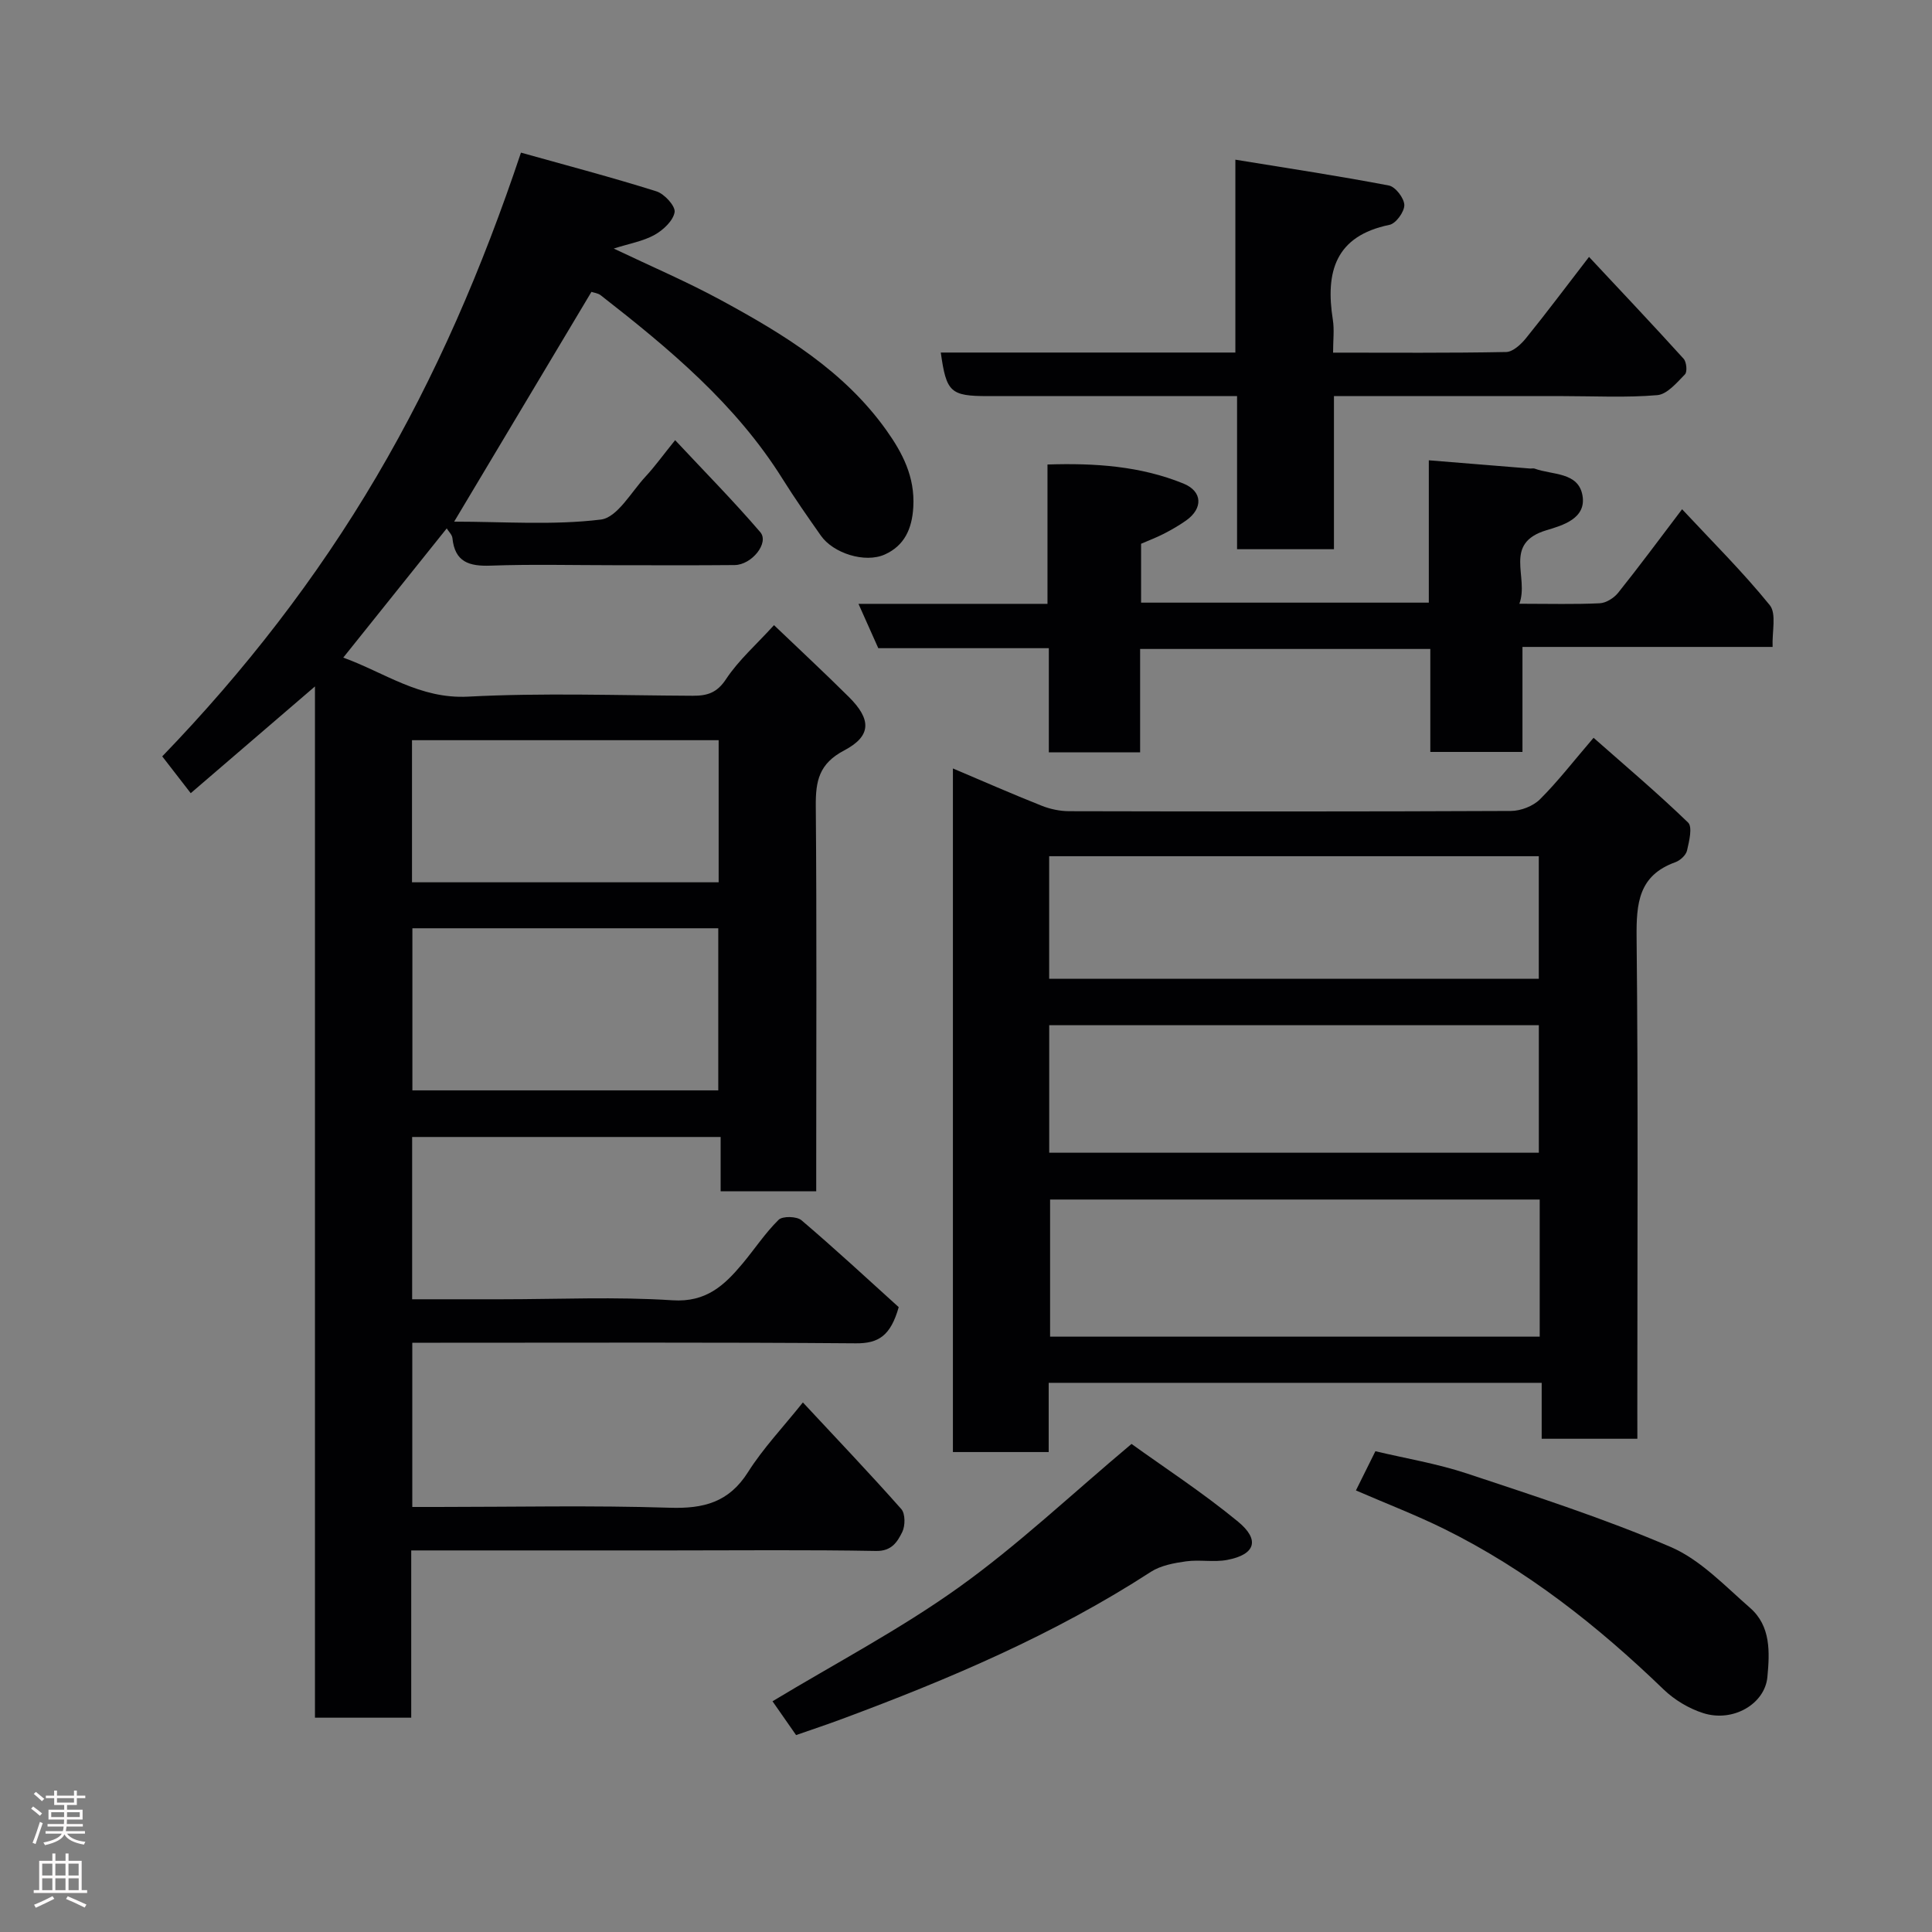 <svg enable-background="new 0 0 400 400" viewBox="0 0 400 400" xmlns="http://www.w3.org/2000/svg"><rect x="0" y="0" width="400" height="400" fill="#808080" stroke="none"/><g fill="#010103"><path d="m160.25 129.43c5.3 5.07 10.49 9.89 15.51 14.88 4.64 4.61 4.72 8.06-.97 11.05-5.23 2.75-5.93 6.33-5.89 11.49.21 24.66.09 49.33.09 74v5.8c-6.65 0-13.03 0-19.79 0 0-3.63 0-7.24 0-11.25-21.42 0-42.47 0-63.87 0v33.6h18.42c11.83 0 23.7-.56 35.49.21 6.96.45 10.72-3.09 14.48-7.58 2.52-3.01 4.7-6.35 7.48-9.08.82-.81 3.77-.74 4.75.1 7.03 5.99 13.81 12.27 20.12 17.98-1.68 5.91-4.16 7.53-8.88 7.49-28.66-.23-57.33-.12-86-.12-1.82 0-3.64 0-5.83 0v34h5.3c16 0 32.01-.35 47.99.16 7.04.23 12.27-1.12 16.23-7.39 3.11-4.92 7.2-9.22 11.35-14.41 6.98 7.5 13.81 14.66 20.37 22.07.85.96.84 3.47.2 4.76-1 2.01-2.16 3.98-5.42 3.92-14.16-.26-28.33-.11-42.5-.11-16.17 0-32.33 0-48.5 0-1.62 0-3.25 0-5.24 0v34.63c-6.75 0-13.14 0-19.93 0 0-70.9 0-141.83 0-213.51-8.92 7.66-17.25 14.82-25.72 22.1-2.11-2.73-3.8-4.91-5.9-7.62 17-17.61 31.97-36.86 44.37-57.94 12.27-20.85 21.85-43 29.9-67.06 9.52 2.67 18.86 5.12 28.06 8.02 1.64.52 3.96 3.06 3.75 4.31-.3 1.78-2.36 3.7-4.15 4.7-2.37 1.32-5.2 1.79-8.45 2.83 7.77 3.71 15.23 6.89 22.32 10.75 12.87 6.99 25.38 14.59 34.12 26.86 3.36 4.72 5.93 9.66 5.58 15.88-.25 4.57-1.87 8.04-5.9 9.85-4.14 1.86-10.69-.28-13.22-3.88-2.72-3.87-5.44-7.76-7.95-11.77-9.7-15.51-23.47-26.96-37.65-38.02-.58-.45-1.44-.53-1.92-.7-9.42 15.77-18.75 31.39-28.42 47.57 10.27 0 20.44.78 30.36-.43 3.41-.41 6.29-5.7 9.26-8.9 1.89-2.03 3.52-4.31 6.13-7.54 6.16 6.59 12.12 12.62 17.63 19.05 1.89 2.21-1.76 6.78-5.32 6.81-8.33.08-16.67.03-25 .03-8.5 0-17.01-.22-25.5.09-4.46.16-7.42-.74-7.92-5.7-.07-.7-.77-1.34-1.18-2.01-7.05 8.81-14.08 17.59-21.42 26.75 8.54 3.09 15.84 8.61 25.86 8.08 15.46-.81 30.99-.25 46.49-.18 3 .01 5.02-.58 6.91-3.46 2.61-3.94 6.27-7.14 9.92-11.16zm-74.87 62.76v33.56h63.33c0-11.29 0-22.33 0-33.56-21.21 0-42.13 0-63.33 0zm63.41-38.94c-21.48 0-42.4 0-63.49 0v29.42h63.49c0-9.93 0-19.52 0-29.42z"/><path d="m339 297.88c-6.96 0-13.11 0-19.81 0 0-3.82 0-7.55 0-11.58-34.26 0-67.98 0-102.07 0v14.33c-6.75 0-13.13 0-19.83 0 0-46.94 0-93.86 0-141.53 6.21 2.63 12.24 5.28 18.36 7.71 1.77.71 3.79 1.13 5.69 1.14 30.5.07 60.99.09 91.49-.05 2.03-.01 4.57-.99 5.99-2.4 3.71-3.69 6.93-7.88 11.11-12.75 6.5 5.74 13.24 11.43 19.57 17.55.95.92.22 3.89-.22 5.8-.22.96-1.42 2.05-2.41 2.41-7.65 2.74-8.1 8.54-8.03 15.64.34 32.66.15 65.32.15 97.98.01 1.78.01 3.57.01 5.75zm-20.22-49.53c-34.11 0-67.81 0-101.37 0v28.39h101.37c0-9.53 0-18.79 0-28.39zm-101.55-9.69h101.37c0-9.06 0-17.78 0-26.4-33.98 0-67.56 0-101.37 0zm-.01-36.01h101.37c0-8.74 0-17.12 0-25.38-33.99 0-67.57 0-101.37 0z"/><path d="m314.57 125c6.32 0 11.48.15 16.63-.1 1.33-.06 2.95-1.09 3.82-2.17 4.37-5.46 8.53-11.09 13.24-17.3 6.23 6.69 12.57 12.97 18.15 19.86 1.43 1.77.45 5.49.59 8.65-17.97 0-34.61 0-51.79 0v21.74c-6.6 0-12.65 0-19.08 0 0-7.08 0-14.02 0-21.32-20.09 0-39.81 0-60.08 0v21.4c-6.48 0-12.41 0-18.9 0 0-7.07 0-14.14 0-21.56-12.14 0-23.75 0-35.31 0-1.37-3.08-2.6-5.82-4.1-9.18h39.13c0-9.74 0-19.02 0-28.85 9.88-.32 19.26.33 28.14 3.94 4 1.63 4.07 5.16.58 7.64-1.46 1.03-3.02 1.93-4.61 2.75-1.56.8-3.21 1.42-4.73 2.08v12.19h59.57c0-9.76 0-19.51 0-29.47 7.33.6 14.13 1.15 20.92 1.7.33.03.7-.08.99.02 3.65 1.35 9.07.66 9.91 5.59.82 4.77-4.17 6.18-7.44 7.16-9.11 2.73-3.57 9.69-5.63 15.23z"/><path d="m194.78 72.99h60.99c0-12.89 0-25.61 0-39.93 11.11 1.81 21.49 3.38 31.79 5.35 1.35.26 3.16 2.62 3.19 4.04.02 1.4-1.74 3.83-3.07 4.1-11.26 2.31-13.29 9.79-11.73 19.65.33 2.07.05 4.23.05 6.81 12.28 0 24.06.1 35.84-.13 1.4-.03 3.07-1.59 4.1-2.86 4.3-5.31 8.39-10.79 13.05-16.83 6.82 7.3 13.28 14.12 19.58 21.08.61.67.8 2.71.28 3.24-1.68 1.72-3.69 4.13-5.73 4.3-6.45.55-12.97.2-19.47.2-15.64 0-31.28 0-47.47 0v31.7c-6.93 0-13.31 0-20.06 0 0-10.45 0-20.72 0-31.7-2.11 0-3.87 0-5.62 0-15.32 0-30.65 0-45.97 0-7.75-.01-8.6-.78-9.75-9.02z"/><path d="m164.82 359.23c-1.84-2.64-3.41-4.88-4.88-7 13.09-7.9 26.42-14.89 38.55-23.57 12.16-8.69 23.11-19.07 35.78-29.71 6.67 4.81 14.7 10.04 22.05 16.09 4.62 3.8 3.55 6.82-2.22 7.92-2.76.53-5.73-.09-8.54.3-2.5.35-5.24.85-7.3 2.18-19.99 12.97-41.73 22.2-63.95 30.46-3.03 1.13-6.1 2.15-9.49 3.33z"/><path d="m280.73 308.58c1.4-2.81 2.49-5.01 4.03-8.12 6.16 1.47 12.75 2.55 19.01 4.63 14.17 4.71 28.43 9.31 42.12 15.19 6.16 2.65 11.23 8.07 16.45 12.62 4.32 3.77 4.06 9.19 3.58 14.31-.52 5.57-7.1 9.43-13.26 7.48-2.98-.94-5.98-2.74-8.24-4.92-13.64-13.16-28.38-24.8-45.43-33.23-5.82-2.87-11.91-5.21-18.26-7.96z"/></g><path d="m6.44 374.46.42-.45c.65.47 1.27.95 1.85 1.44l-.45.49c-.65-.56-1.25-1.06-1.82-1.48m.93 7.33-.63-.26c.55-1.36 1.05-2.8 1.52-4.33.19.1.38.19.59.27-.46 1.29-.95 2.73-1.48 4.32m-.38-10.38.44-.42c.43.34 1.01.82 1.74 1.44l-.49.49c-.53-.51-1.09-1.01-1.69-1.51m2.5.35h1.72v-1.04h.59v1.04h3.52v-1.04h.59v1.04h1.75v.53h-1.75v1.42h-2.03v.97h3.22v2.03h-3.24c0 .35-.01.66-.03.93h3.32v.53h-3.37c-.03.27-.08.58-.15.94h3.96v.53h-3.71c.67.92 1.93 1.48 3.79 1.68-.13.24-.23.44-.29.59-2.13-.38-3.48-1.08-4.04-2.12-.43.97-1.77 1.72-4.03 2.23-.09-.19-.2-.37-.33-.55 2.1-.42 3.37-1.03 3.81-1.83h-3.36v-.53h3.58c.08-.29.13-.61.16-.94h-3.33v-.53h3.39c.02-.27.04-.58.04-.93h-3.23v-2.03h3.25v-.97h-2.07v-1.42h-1.73zm1.12 3.44v1h2.65c.01-.3.02-.44.01-.4v-.25-.35zm1.19-2h3.52v-.91h-3.52zm4.71 2h-2.63v.59c0 .16-.01.28-.01.4h2.64z" fill="#fcfafa"/><path d="m13.56 383.74h.63v1.52h2.72v6.07h1.13v.6h-11.06v-.6h1.13v-6.07h2.73v-1.52h.63v1.52h2.1v-1.52zm-2.69 8.83.38.56c-1.24.63-2.53 1.25-3.85 1.85-.1-.21-.21-.42-.34-.63 1.36-.55 2.63-1.15 3.81-1.78m-2.13-4.27h2.1v-2.45h-2.1zm0 3.04h2.1v-2.46h-2.1zm2.72-3.04h2.1v-2.45h-2.1zm0 3.04h2.1v-2.46h-2.1zm6.07 3.6c-1.41-.71-2.7-1.3-3.86-1.78l.35-.56c1.45.62 2.75 1.19 3.88 1.72zm-1.25-9.09h-2.1v2.45h2.1zm-2.09 5.49h2.1v-2.46h-2.1z" fill="#fcfafa"/></svg>